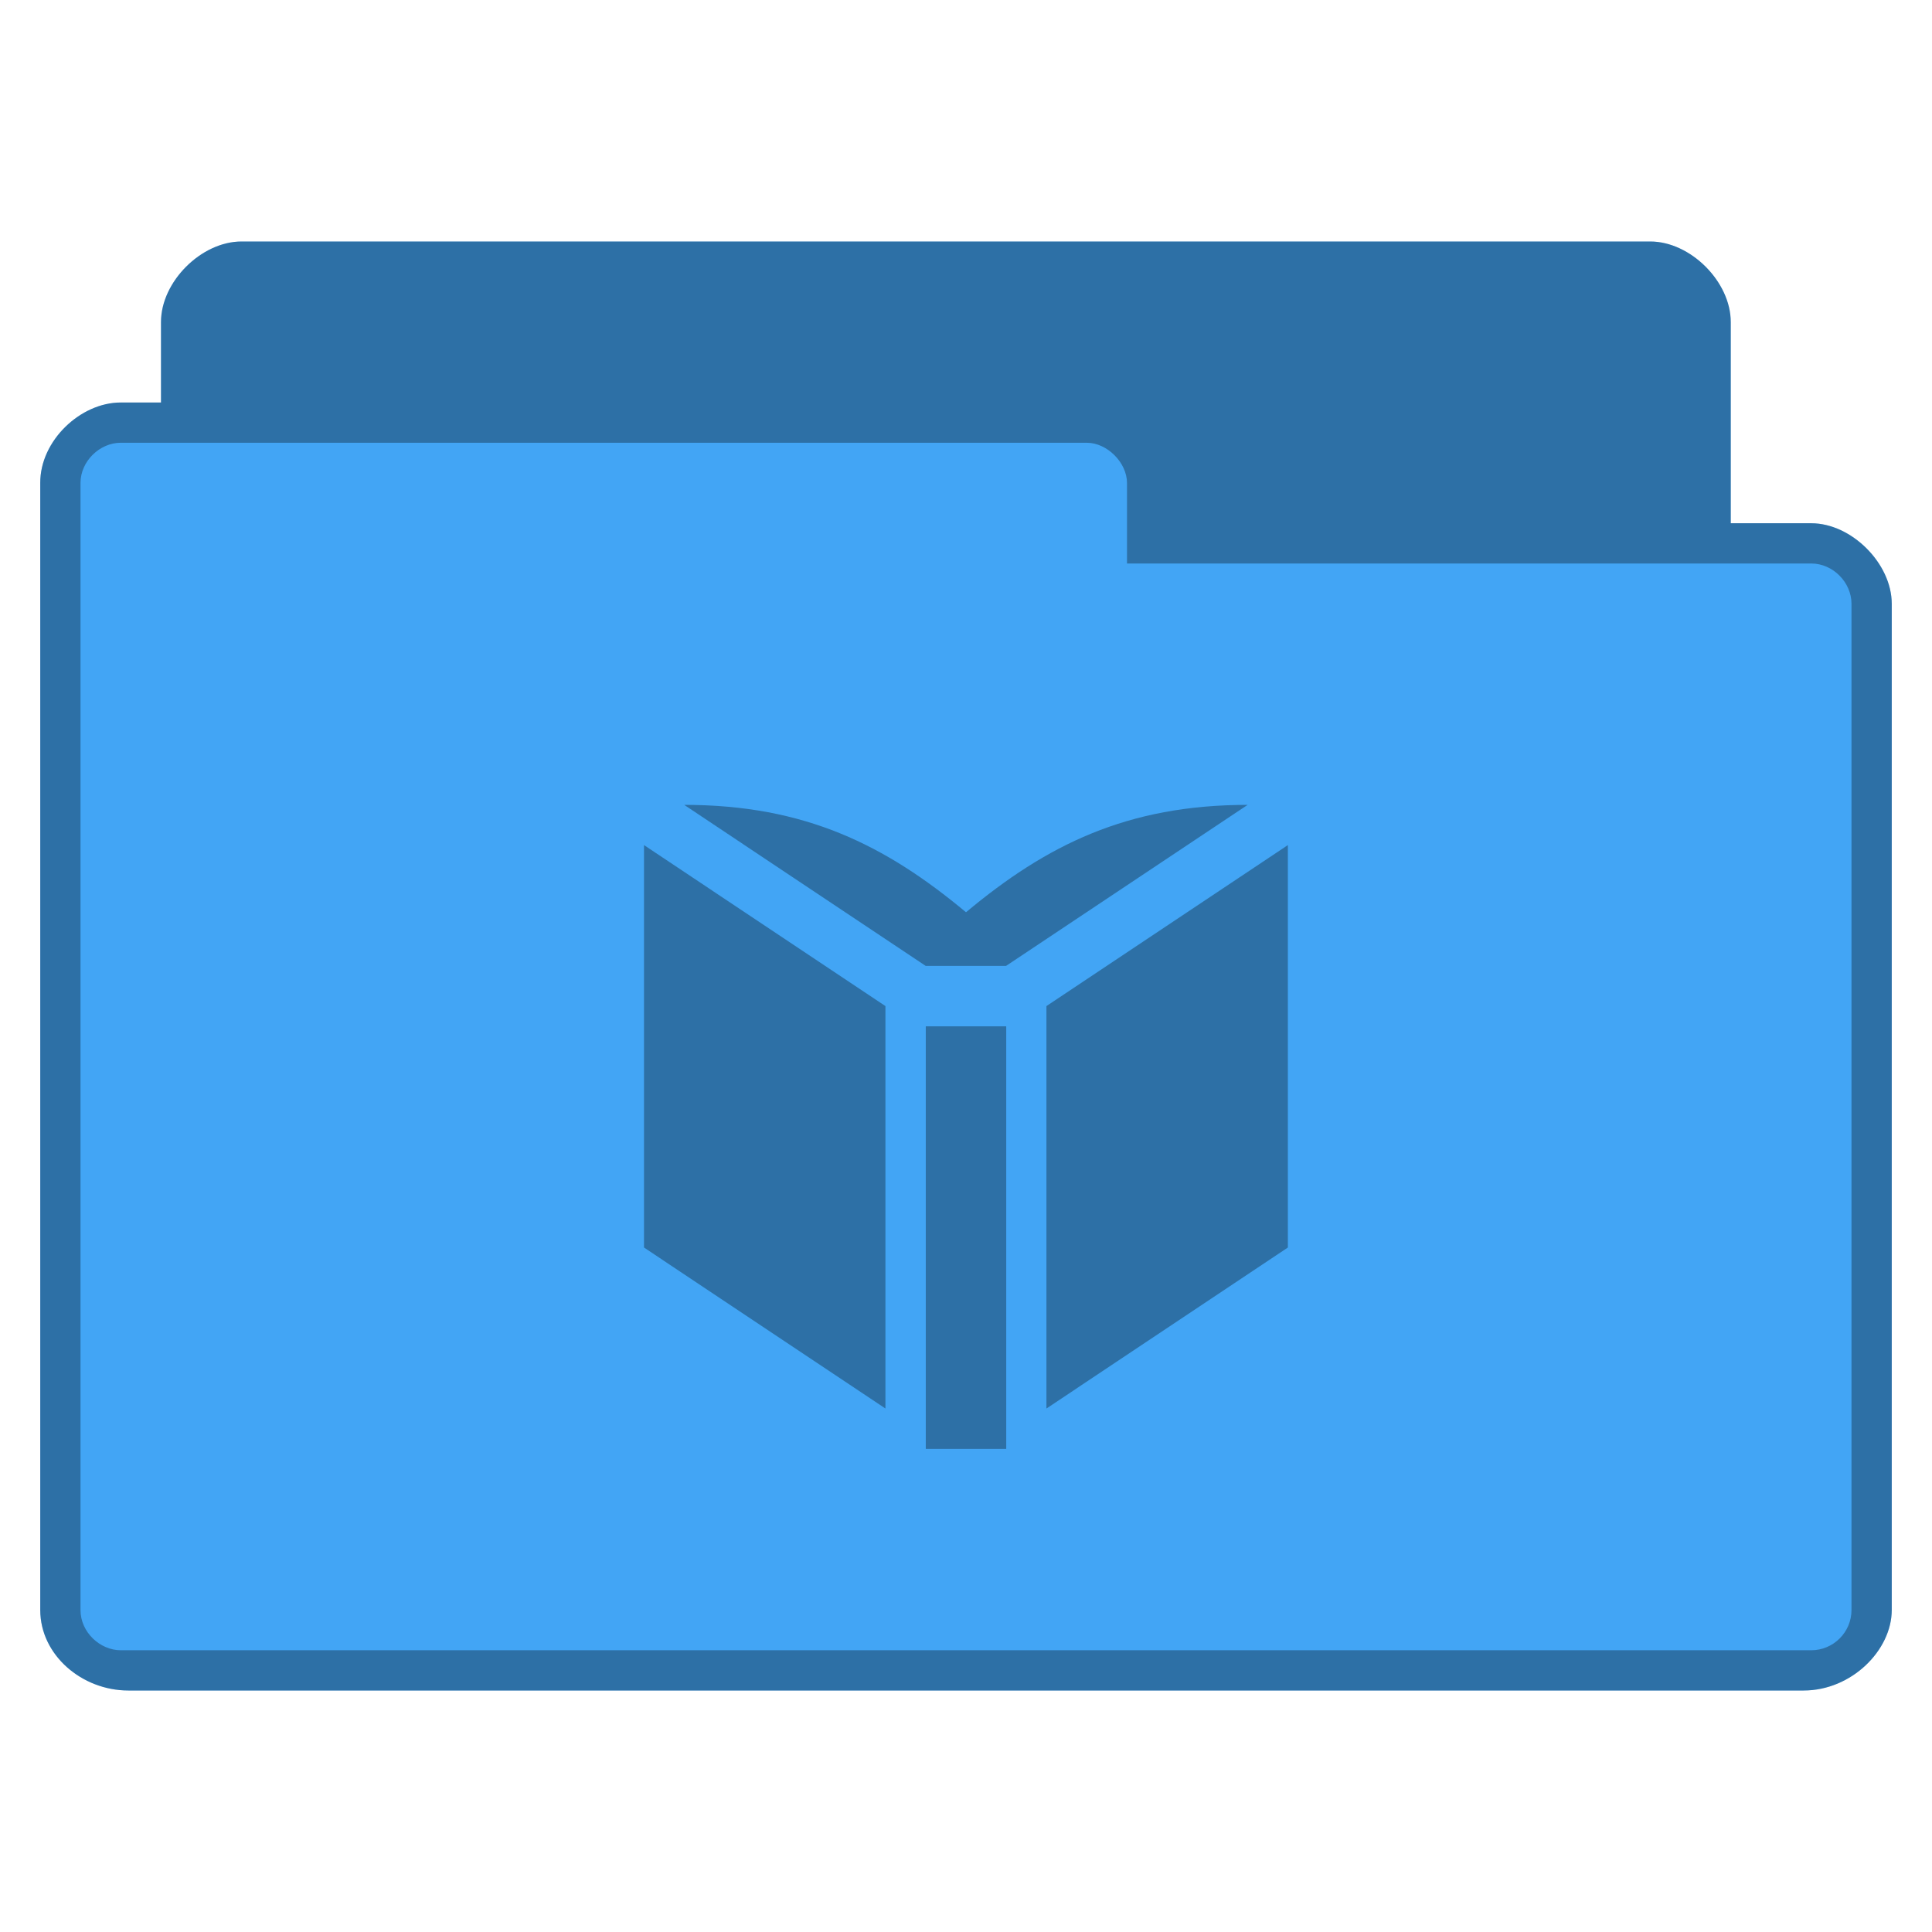 <?xml version="1.0" encoding="UTF-8" standalone="no"?>
<svg
   xmlns:dc="http://purl.org/dc/elements/1.1/"
   xmlns:cc="http://creativecommons.org/ns#"
   xmlns:rdf="http://www.w3.org/1999/02/22-rdf-syntax-ns#"
   xmlns:svg="http://www.w3.org/2000/svg"
   xmlns="http://www.w3.org/2000/svg"
   xmlns:sodipodi="http://sodipodi.sourceforge.net/DTD/sodipodi-0.dtd"
   xmlns:inkscape="http://www.inkscape.org/namespaces/inkscape"
   width="48"
   viewBox="0 0 48 48"
   height="48"
   id="svg2"
   version="1.1"
   inkscape:version="0.91 r"
   sodipodi:docname="default-folder-books.svg">
  <defs
     id="defs12" />
  <sodipodi:namedview
     pagecolor="#ffffff"
     bordercolor="#666666"
     borderopacity="1"
     objecttolerance="10"
     gridtolerance="10"
     guidetolerance="10"
     inkscape:pageopacity="0"
     inkscape:pageshadow="2"
     inkscape:window-width="1366"
     inkscape:window-height="747"
     id="namedview10"
     showgrid="true"
     inkscape:zoom="4.0000002"
     inkscape:cx="-16.120608"
     inkscape:cy="39.179289"
     inkscape:window-x="0"
     inkscape:window-y="21"
     inkscape:window-maximized="1"
     inkscape:current-layer="svg2">
    <inkscape:grid
       type="xygrid"
       id="grid2991" />
  </sodipodi:namedview>
  <path
     style="font-size:medium;font-style:normal;font-variant:normal;font-weight:normal;font-stretch:normal;text-indent:0;text-align:start;text-decoration:none;line-height:normal;letter-spacing:normal;word-spacing:normal;text-transform:none;direction:ltr;block-progression:tb;writing-mode:lr-tb;text-anchor:start;baseline-shift:baseline;color:#000000;fill:#42a5f5;fill-opacity:1;fill-rule:nonzero;stroke:none;stroke-width:1;marker:none;visibility:visible;display:inline;overflow:visible;enable-background:accumulate;font-family:Sans;-inkscape-font-specification:Sans"
     d="M 6,6 C 5,6 4,7 4,8 l 0,2 -1,0 c -1,0 -2.006,0.949 -2,2 l 0,28 c 1.28e-4,1.121 1.038,2 2.188,2 l 41.625,0 C 46,42 47,41 47,40 l 0,-25 c 0,-1 -1,-2 -2,-2 l -2,0 0,-5 C 43,7 42,6 41,6 z"
     id="path3770"
     inkscape:connector-curvature="0"
     sodipodi:nodetypes="sscsccccccccsss" />
  <path
     style="font-size:medium;font-style:normal;font-variant:normal;font-weight:normal;font-stretch:normal;text-indent:0;text-align:start;text-decoration:none;line-height:normal;letter-spacing:normal;word-spacing:normal;text-transform:none;direction:ltr;block-progression:tb;writing-mode:lr-tb;text-anchor:start;baseline-shift:baseline;color:#000000;fill:#000000;fill-opacity:0.322;fill-rule:nonzero;stroke:none;stroke-width:1;marker:none;visibility:visible;display:inline;overflow:visible;enable-background:accumulate;font-family:Sans;-inkscape-font-specification:Sans"
     d="M 6 6 C 5 6 4 7 4 8 L 4 10 L 3 10 C 2 10 0.994 10.949 1 12 L 1 40 C 1 41.121 2.038 42 3.188 42 L 44.812 42 C 46 42 47 41 47 40 L 47 15 C 47 14 46 13 45 13 L 43 13 L 43 8 C 43 7 42 6 41 6 L 6 6 z M 3 11 L 27 11 C 27.507 11 28 11.494 28 12 L 28 14 L 45 14 C 45.541 14 46 14.472 46 15 L 46 40 C 46 40.554 45.548 41 45 41 L 3 41 C 2.487 41 2 40.554 2 40 L 2 12 C 2 11.457 2.479 11 3 11 z "
     id="path3779" />
  <g
     style="opacity:1;fill:#000000;fill-opacity:0.322"
     id="layer3-1"
     inkscape:label="Symbol"
     transform="matrix(3.543,0,0,3.543,16,-12)">
    <path
       sodipodi:nodetypes="ccccccccccccccccccccc"
       id="path53"
       d="m 2.54,13.547 0,-2.963 -0.564,0 0,2.963 z M 1.693,10.442 -3.1968253e-7,9.313 l 0,2.822 L 1.693,13.264 Z m 2.822,1.693 0,-2.822 -1.693,1.129 0,2.822 z M 4.233,9.031 C 3.387,9.031 2.822,9.313 2.258,9.784 1.693,9.313 1.129,9.031 0.282,9.031 l 1.693,1.129 0.564,0 z"
       style="fill:#000000;fill-opacity:0.322;fill-rule:nonzero;stroke:none"
       inkscape:connector-curvature="0" />
  </g>
</svg>
